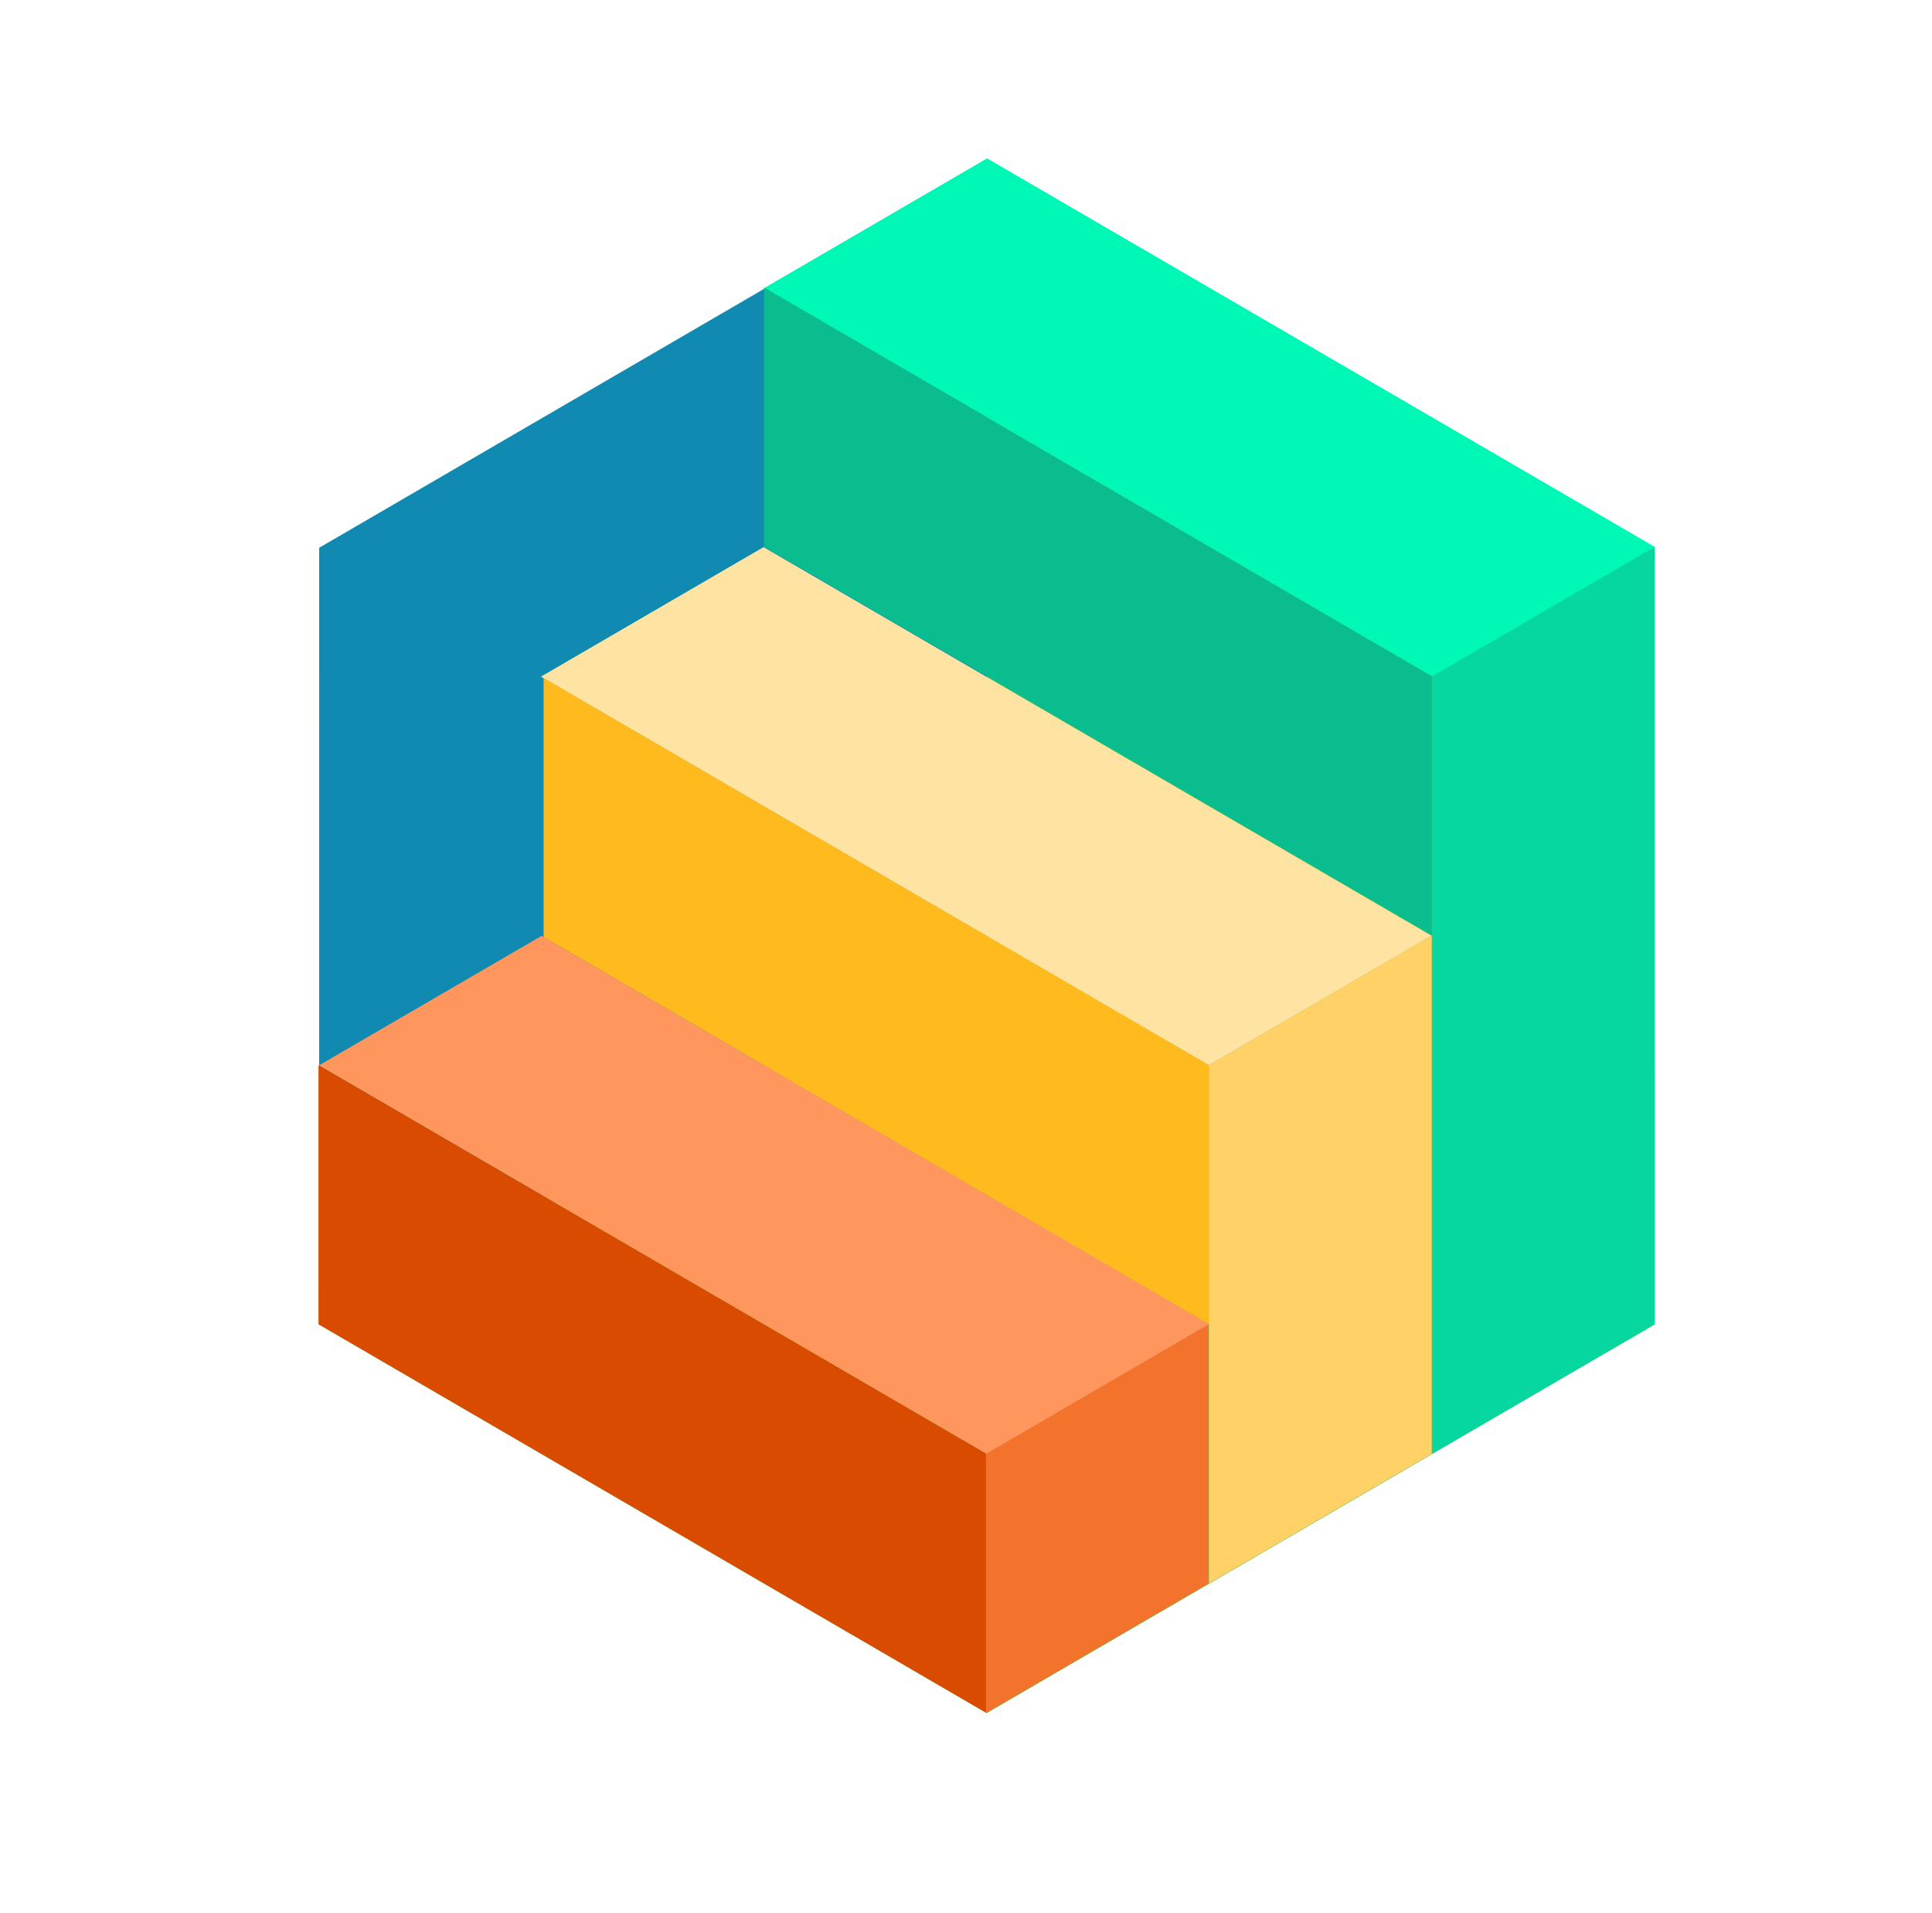 <svg width="100" height="99" viewBox="0 0 100 99" fill="none" xmlns="http://www.w3.org/2000/svg">
<g clip-path="url(#clip0)">
<path fill-rule="evenodd" clip-rule="evenodd" d="M85.637 68.538L85.635 28.35L51.067 8.236L51.068 48.439L16.509 68.545L51.079 88.657L85.615 68.565L85.637 68.578V68.552L85.649 68.545L85.637 68.538Z" fill="#64C557"/>
<path d="M16.52 28.348L51.088 8.233L51.087 48.46L16.518 68.575L16.52 28.348Z" fill="#118AB2"/>
<path d="M51.091 8.196L85.661 28.308L74.138 35.012L39.568 14.9L51.091 8.196Z" fill="#00F8B7"/>
<path d="M74.112 35L74.113 48.409L39.544 28.294L39.544 14.885L74.112 35Z" fill="#09BD8E"/>
<path d="M39.521 28.314L74.091 48.426L62.568 55.13L27.998 35.018L39.521 28.314Z" fill="#FFE3A3"/>
<path d="M62.705 55.2L62.705 68.609L28.137 48.494L28.136 35.085L62.705 55.2Z" fill="#FFBB1D"/>
<path d="M28.032 48.432L62.602 68.544L51.078 75.248L16.508 55.136L28.032 48.432Z" fill="#FF965E"/>
<path d="M51.053 75.237L51.053 88.646L16.485 68.531L16.484 55.122L51.053 75.237Z" fill="#D94C00"/>
<path d="M74.129 35.004L85.651 28.299L85.65 68.526L74.127 75.231L74.129 35.004Z" fill="#06D6A0"/>
<path d="M62.581 55.122L74.103 48.417L74.103 75.235L62.58 81.94L62.581 55.122Z" fill="#FFD166"/>
<path d="M51.033 75.24L62.556 68.535L62.556 81.944L51.033 88.649L51.033 75.24Z" fill="#F3722C"/>
</g>
<defs>
<clipPath id="clip0">
<rect width="99.658" height="98.427" fill="white"/>
</clipPath>
</defs>
</svg>
